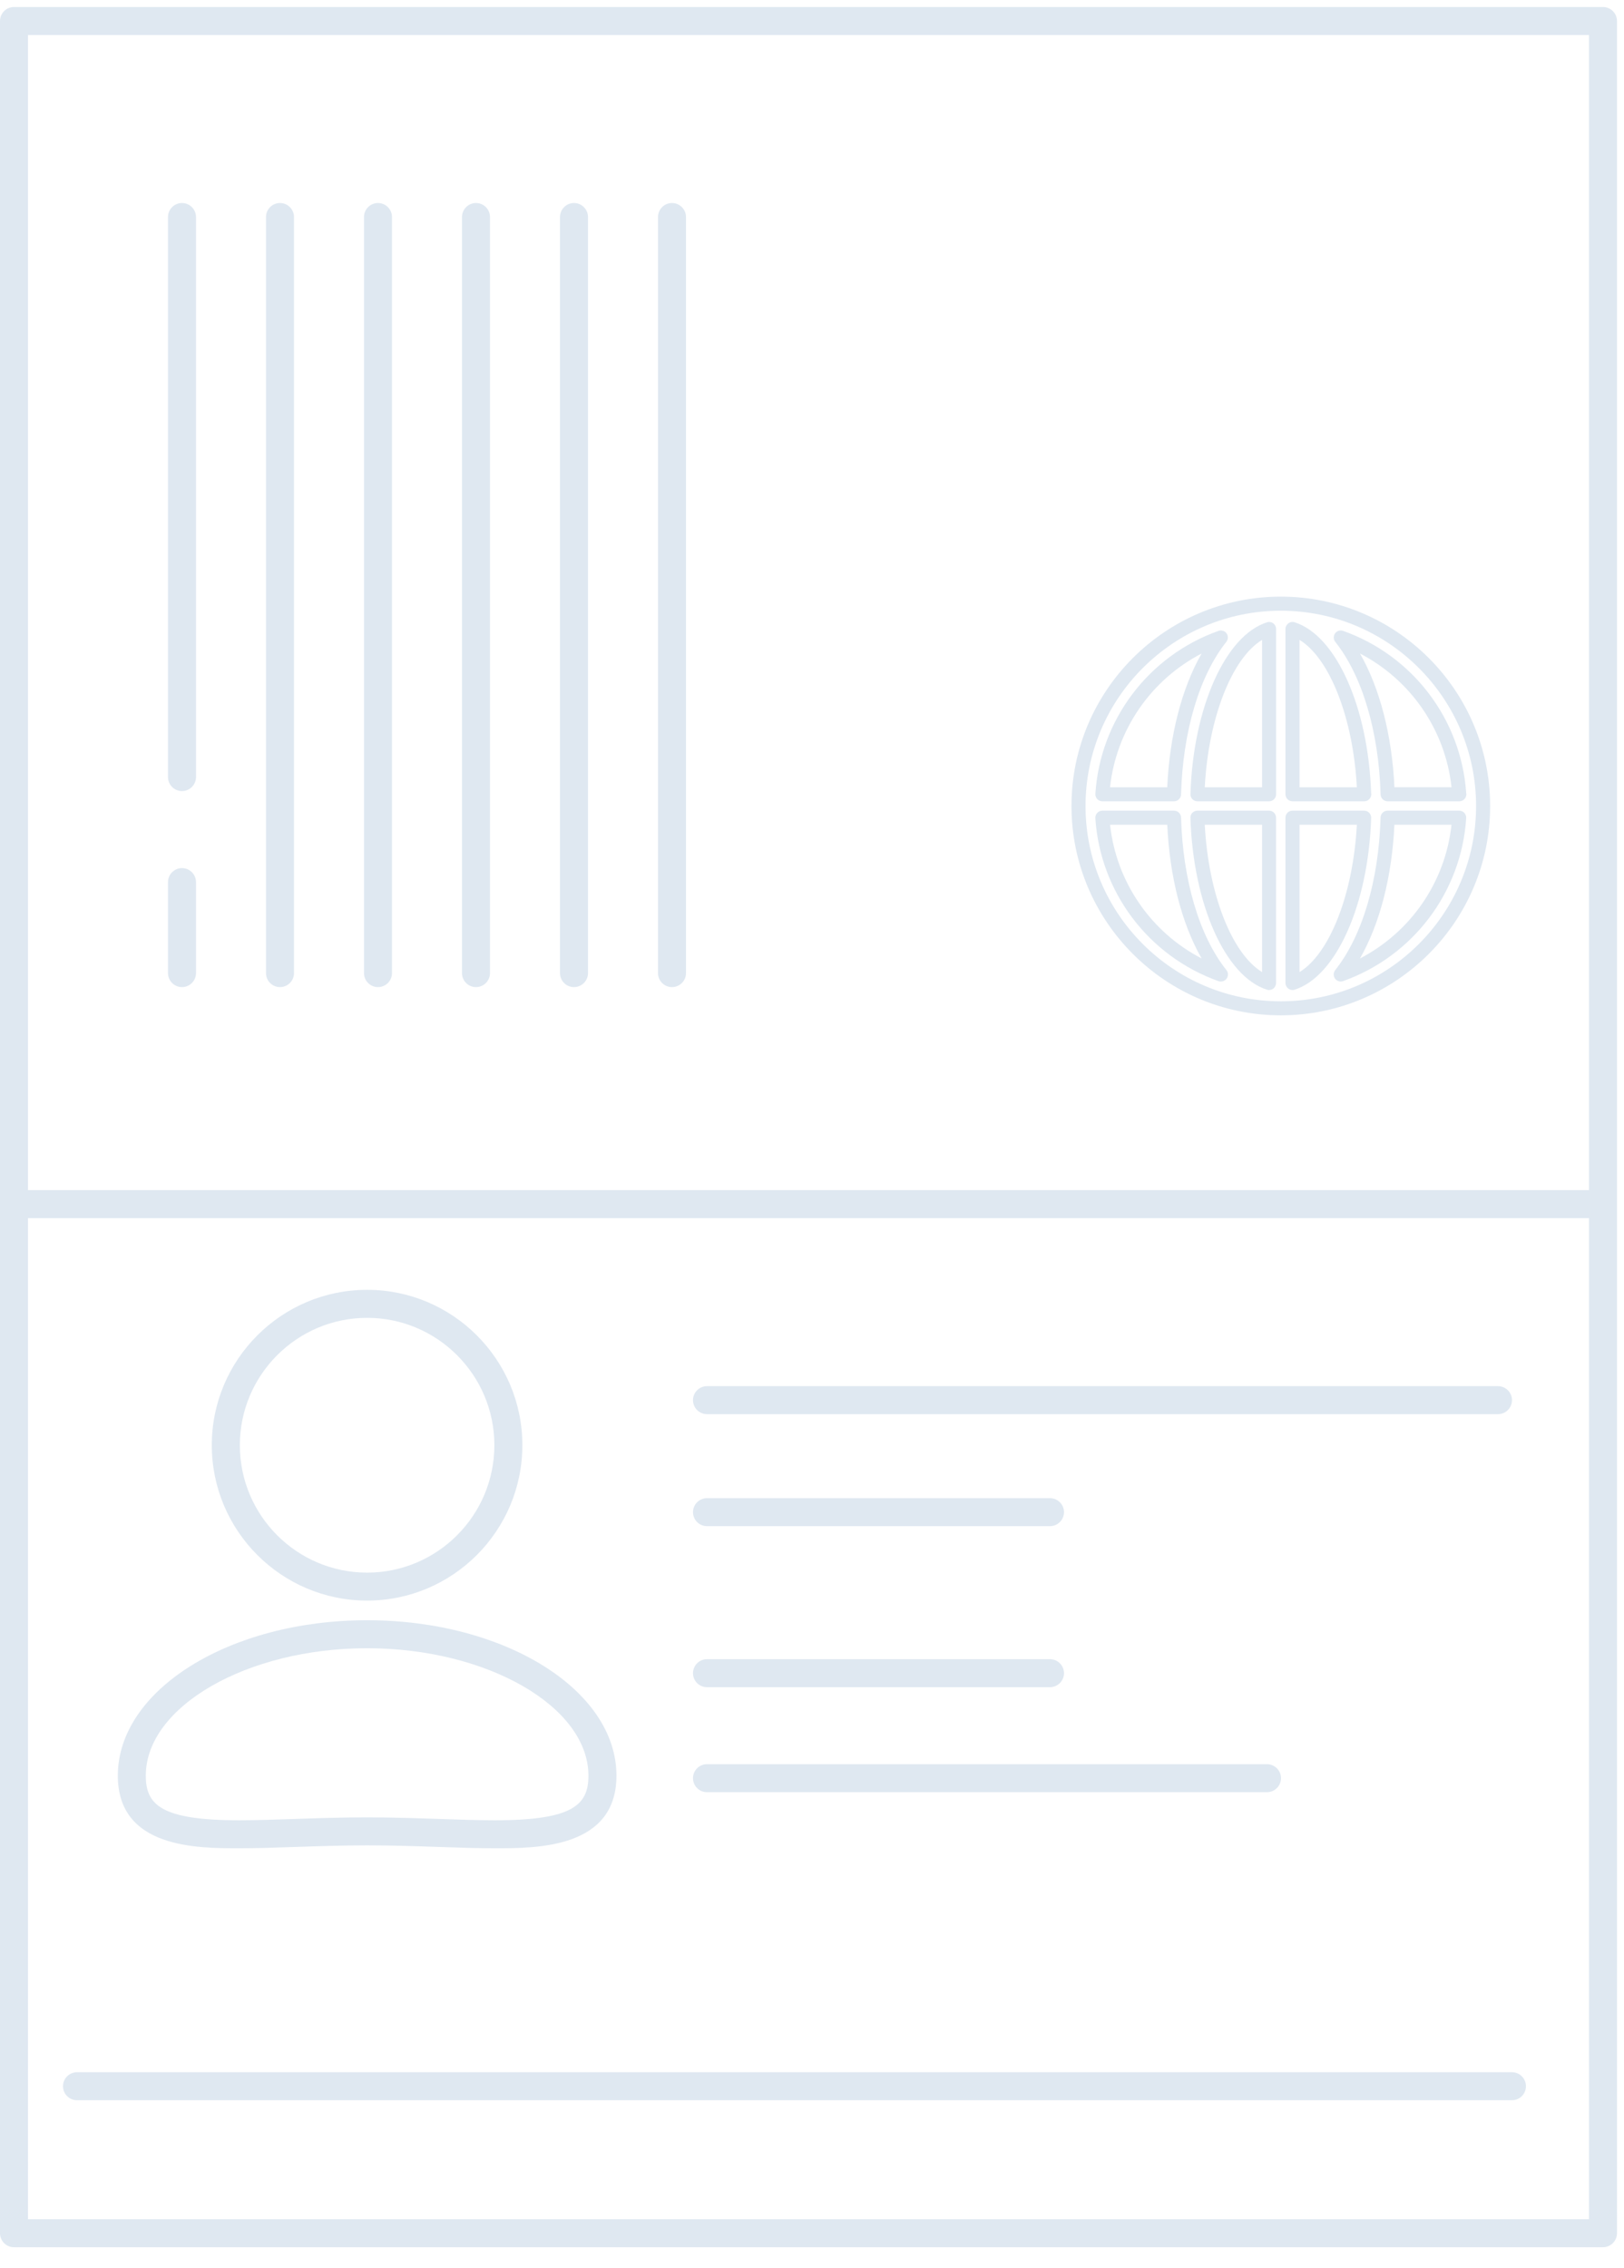 <?xml version="1.0" encoding="utf-8"?>
<!-- Generator: Adobe Illustrator 16.0.0, SVG Export Plug-In . SVG Version: 6.00 Build 0)  -->
<!DOCTYPE svg PUBLIC "-//W3C//DTD SVG 1.1//EN" "http://www.w3.org/Graphics/SVG/1.1/DTD/svg11.dtd">
<svg version="1.1" id="Layer_1" xmlns="http://www.w3.org/2000/svg" xmlns:xlink="http://www.w3.org/1999/xlink" x="0px" y="0px"
	 width="58px" height="81px" viewBox="0 0 58 81" enable-background="new 0 0 58 81" xml:space="preserve">
<g>
	<path fill="#DFE8F1" d="M45.744,36.258c4.121,0,7.475-3.354,7.475-7.475c0-4.123-3.354-7.477-7.475-7.477
		c-4.123,0-7.477,3.354-7.477,7.477C38.268,32.904,41.621,36.258,45.744,36.258z M45.744,21.809c3.844,0,6.973,3.129,6.973,6.975
		c0,3.844-3.129,6.973-6.973,6.973c-3.846,0-6.975-3.129-6.975-6.973C38.77,24.938,41.898,21.809,45.744,21.809z"/>
	<path fill="#DFE8F1" d="M46.162,28.615h2.559h0.002c0.139,0,0.25-0.113,0.25-0.251c0-0.015,0-0.03-0.004-0.044
		c-0.105-3.07-1.252-5.631-2.732-6.098c-0.076-0.025-0.158-0.011-0.223,0.037c-0.064,0.047-0.104,0.121-0.104,0.202v5.902
		C45.91,28.502,46.021,28.615,46.162,28.615z M46.412,22.851c1.076,0.656,1.916,2.786,2.047,5.263h-2.047V22.851z"/>
	<path fill="#DFE8F1" d="M46.014,35.306c0.043,0.031,0.096,0.048,0.148,0.048c0.025,0,0.051-0.004,0.074-0.012
		c1.486-0.468,2.635-3.048,2.734-6.133c0.002-0.069-0.023-0.135-0.07-0.184c-0.047-0.048-0.113-0.076-0.18-0.076h-2.559
		c-0.141,0-0.252,0.111-0.252,0.251v5.902C45.91,35.182,45.949,35.258,46.014,35.306z M46.412,29.451h2.047
		c-0.131,2.477-0.971,4.605-2.047,5.262V29.451z"/>
	<path fill="#DFE8F1" d="M42.586,28.539c0.047,0.049,0.113,0.076,0.18,0.076h2.559c0.139,0,0.25-0.113,0.25-0.251v-5.902
		c0-0.081-0.037-0.155-0.1-0.202c-0.066-0.048-0.148-0.062-0.225-0.037c-1.486,0.469-2.637,3.048-2.734,6.133
		C42.512,28.424,42.537,28.49,42.586,28.539z M45.074,22.851v5.263h-2.047C43.158,25.637,43.996,23.507,45.074,22.851z"/>
	<path fill="#DFE8F1" d="M45.324,28.949h-2.559c-0.066,0-0.133,0.028-0.18,0.076c-0.049,0.049-0.074,0.114-0.07,0.184
		c0.098,3.085,1.248,5.665,2.734,6.133c0.025,0.008,0.049,0.012,0.074,0.012c0.055,0,0.105-0.017,0.15-0.048
		c0.062-0.048,0.1-0.124,0.1-0.203V29.2C45.574,29.061,45.463,28.949,45.324,28.949z M45.074,34.713
		c-1.078-0.656-1.916-2.785-2.047-5.262h2.047V34.713z"/>
	<path fill="#DFE8F1" d="M52.115,28.949h-2.557c-0.137,0-0.248,0.107-0.252,0.244c-0.064,2.25-0.654,4.236-1.619,5.449
		c-0.068,0.089-0.072,0.212-0.008,0.304c0.049,0.067,0.127,0.104,0.205,0.104c0.027,0,0.057-0.006,0.084-0.014
		c2.5-0.894,4.225-3.178,4.396-5.82c0.004-0.068-0.02-0.138-0.066-0.188C52.25,28.978,52.184,28.949,52.115,28.949z M48.57,34.228
		c0.707-1.234,1.145-2.917,1.23-4.776h2.039C51.619,31.501,50.381,33.287,48.57,34.228z"/>
	<path fill="#DFE8F1" d="M49.307,28.371c0.004,0.136,0.115,0.244,0.252,0.244h2.557h0.002c0.139,0,0.252-0.113,0.252-0.251
		c0-0.019-0.002-0.036-0.006-0.053c-0.186-2.628-1.906-4.896-4.395-5.782c-0.105-0.038-0.223-0.002-0.289,0.09
		c-0.064,0.091-0.061,0.215,0.008,0.302C48.652,24.134,49.242,26.12,49.307,28.371z M51.84,28.113h-2.039
		c-0.086-1.858-0.523-3.541-1.23-4.775C50.381,24.277,51.619,26.064,51.84,28.113z"/>
	<path fill="#DFE8F1" d="M39.371,28.615h2.557c0.137,0,0.248-0.108,0.252-0.244c0.064-2.251,0.654-4.237,1.617-5.45
		c0.07-0.087,0.074-0.211,0.01-0.302c-0.066-0.092-0.186-0.128-0.291-0.09c-2.498,0.892-4.225,3.176-4.396,5.819
		c-0.004,0.068,0.021,0.136,0.068,0.188C39.234,28.587,39.301,28.615,39.371,28.615z M42.914,23.338
		c-0.705,1.234-1.143,2.916-1.227,4.775h-2.043C39.867,26.064,41.104,24.277,42.914,23.338z"/>
	<path fill="#DFE8F1" d="M43.516,35.037c0.029,0.008,0.059,0.014,0.086,0.014c0.002,0,0.002,0,0.004,0
		c0.139-0.001,0.25-0.113,0.25-0.252c0-0.07-0.029-0.133-0.074-0.18c-0.955-1.215-1.537-3.189-1.602-5.426
		c-0.004-0.137-0.115-0.244-0.252-0.244h-2.557c-0.07,0-0.137,0.028-0.184,0.08c-0.047,0.05-0.072,0.119-0.068,0.188
		C39.291,31.859,41.018,34.144,43.516,35.037z M41.688,29.451c0.084,1.859,0.52,3.542,1.227,4.776
		c-1.811-0.94-3.047-2.727-3.27-4.776H41.688z"/>
	<path fill="#DFE8F1" d="M57.248,0.25H0.5C0.223,0.25,0,0.475,0,0.751v78.998c0,0.276,0.223,0.501,0.5,0.501h56.748
		c0.277,0,0.502-0.225,0.502-0.501V0.751C57.75,0.475,57.525,0.25,57.248,0.25z M56.75,1.25V42.5H1V1.25H56.75z M1,79.25V43.5h55.75
		v35.75H1z"/>
	<path fill="#DFE8F1" d="M6.5,28.25c0.275,0,0.5-0.225,0.5-0.5v-20c0-0.275-0.225-0.5-0.5-0.5S6,7.475,6,7.75v20
		C6,28.025,6.225,28.25,6.5,28.25z"/>
	<path fill="#DFE8F1" d="M6.5,35.25c0.275,0,0.5-0.224,0.5-0.5V31.5C7,31.225,6.775,31,6.5,31S6,31.225,6,31.5v3.25
		C6,35.026,6.225,35.25,6.5,35.25z"/>
	<path fill="#DFE8F1" d="M10,35.25c0.275,0,0.5-0.224,0.5-0.5v-27c0-0.275-0.225-0.5-0.5-0.5c-0.277,0-0.5,0.225-0.5,0.5v27
		C9.5,35.026,9.723,35.25,10,35.25z"/>
	<path fill="#DFE8F1" d="M13.5,35.25c0.275,0,0.5-0.224,0.5-0.5v-27c0-0.275-0.225-0.5-0.5-0.5c-0.277,0-0.5,0.225-0.5,0.5v27
		C13,35.026,13.223,35.25,13.5,35.25z"/>
	<path fill="#DFE8F1" d="M17,35.25c0.275,0,0.5-0.224,0.5-0.5v-27c0-0.275-0.225-0.5-0.5-0.5c-0.277,0-0.5,0.225-0.5,0.5v27
		C16.5,35.026,16.723,35.25,17,35.25z"/>
	<path fill="#DFE8F1" d="M20.5,35.25c0.275,0,0.5-0.224,0.5-0.5v-27c0-0.275-0.225-0.5-0.5-0.5c-0.277,0-0.5,0.225-0.5,0.5v27
		C20,35.026,20.223,35.25,20.5,35.25z"/>
	<path fill="#DFE8F1" d="M24,35.25c0.275,0,0.5-0.224,0.5-0.5v-27c0-0.275-0.225-0.5-0.5-0.5c-0.277,0-0.5,0.225-0.5,0.5v27
		C23.5,35.026,23.723,35.25,24,35.25z"/>
	<path fill="#DFE8F1" d="M25.25,50.5H53.5c0.275,0,0.5-0.225,0.5-0.5s-0.225-0.5-0.5-0.5H25.25c-0.277,0-0.5,0.225-0.5,0.5
		S24.973,50.5,25.25,50.5z"/>
	<path fill="#DFE8F1" d="M25.25,54.5h12.248c0.277,0,0.502-0.225,0.502-0.501c0-0.274-0.225-0.499-0.502-0.499H25.25
		c-0.277,0-0.5,0.225-0.5,0.499C24.75,54.275,24.973,54.5,25.25,54.5z"/>
	<path fill="#DFE8F1" d="M25.25,60.25h12.248c0.277,0,0.502-0.225,0.502-0.499c0-0.276-0.225-0.501-0.502-0.501H25.25
		c-0.277,0-0.5,0.225-0.5,0.501C24.75,60.025,24.973,60.25,25.25,60.25z"/>
	<path fill="#DFE8F1" d="M25.25,64h20c0.275,0,0.5-0.225,0.5-0.501c0-0.274-0.225-0.499-0.5-0.499h-20c-0.277,0-0.5,0.225-0.5,0.499
		C24.75,63.775,24.973,64,25.25,64z"/>
	<path fill="#DFE8F1" d="M54,74H2.75c-0.277,0-0.5,0.224-0.5,0.5c0,0.275,0.223,0.5,0.5,0.5H54c0.275,0,0.498-0.225,0.498-0.5
		C54.498,74.224,54.275,74,54,74z"/>
	<path fill="#DFE8F1" d="M13.111,57.158c3.057,0,5.545-2.49,5.545-5.55c0-3.059-2.488-5.548-5.545-5.548
		c-3.059,0-5.547,2.489-5.547,5.548C7.564,54.668,10.053,57.158,13.111,57.158z M13.111,47.061c2.508,0,4.545,2.041,4.545,4.548
		c0,2.509-2.037,4.55-4.545,4.55s-4.545-2.041-4.545-4.55C8.566,49.102,10.604,47.061,13.111,47.061z"/>
	<path fill="#DFE8F1" d="M8.547,66.003L8.547,66.003c0.627,0,1.305-0.023,2.021-0.048c0.816-0.027,1.658-0.056,2.543-0.056
		s1.727,0.028,2.543,0.056c0.717,0.024,1.395,0.048,2.02,0.048c1.518,0,4.342,0,4.342-2.595c0-3.061-3.994-5.549-8.904-5.549
		s-8.904,2.488-8.904,5.549C4.207,66.003,7.031,66.003,8.547,66.003z M13.111,58.859c4.285,0,7.904,2.083,7.904,4.549
		c0,1.035-0.533,1.595-3.342,1.595c-0.607,0-1.277-0.023-1.984-0.047c-0.826-0.028-1.678-0.057-2.578-0.057
		s-1.754,0.028-2.576,0.057c-0.709,0.023-1.379,0.047-1.988,0.047l0,0c-2.809,0-3.34-0.56-3.34-1.595
		C5.207,60.942,8.826,58.859,13.111,58.859z"/>
</g>
</svg>
